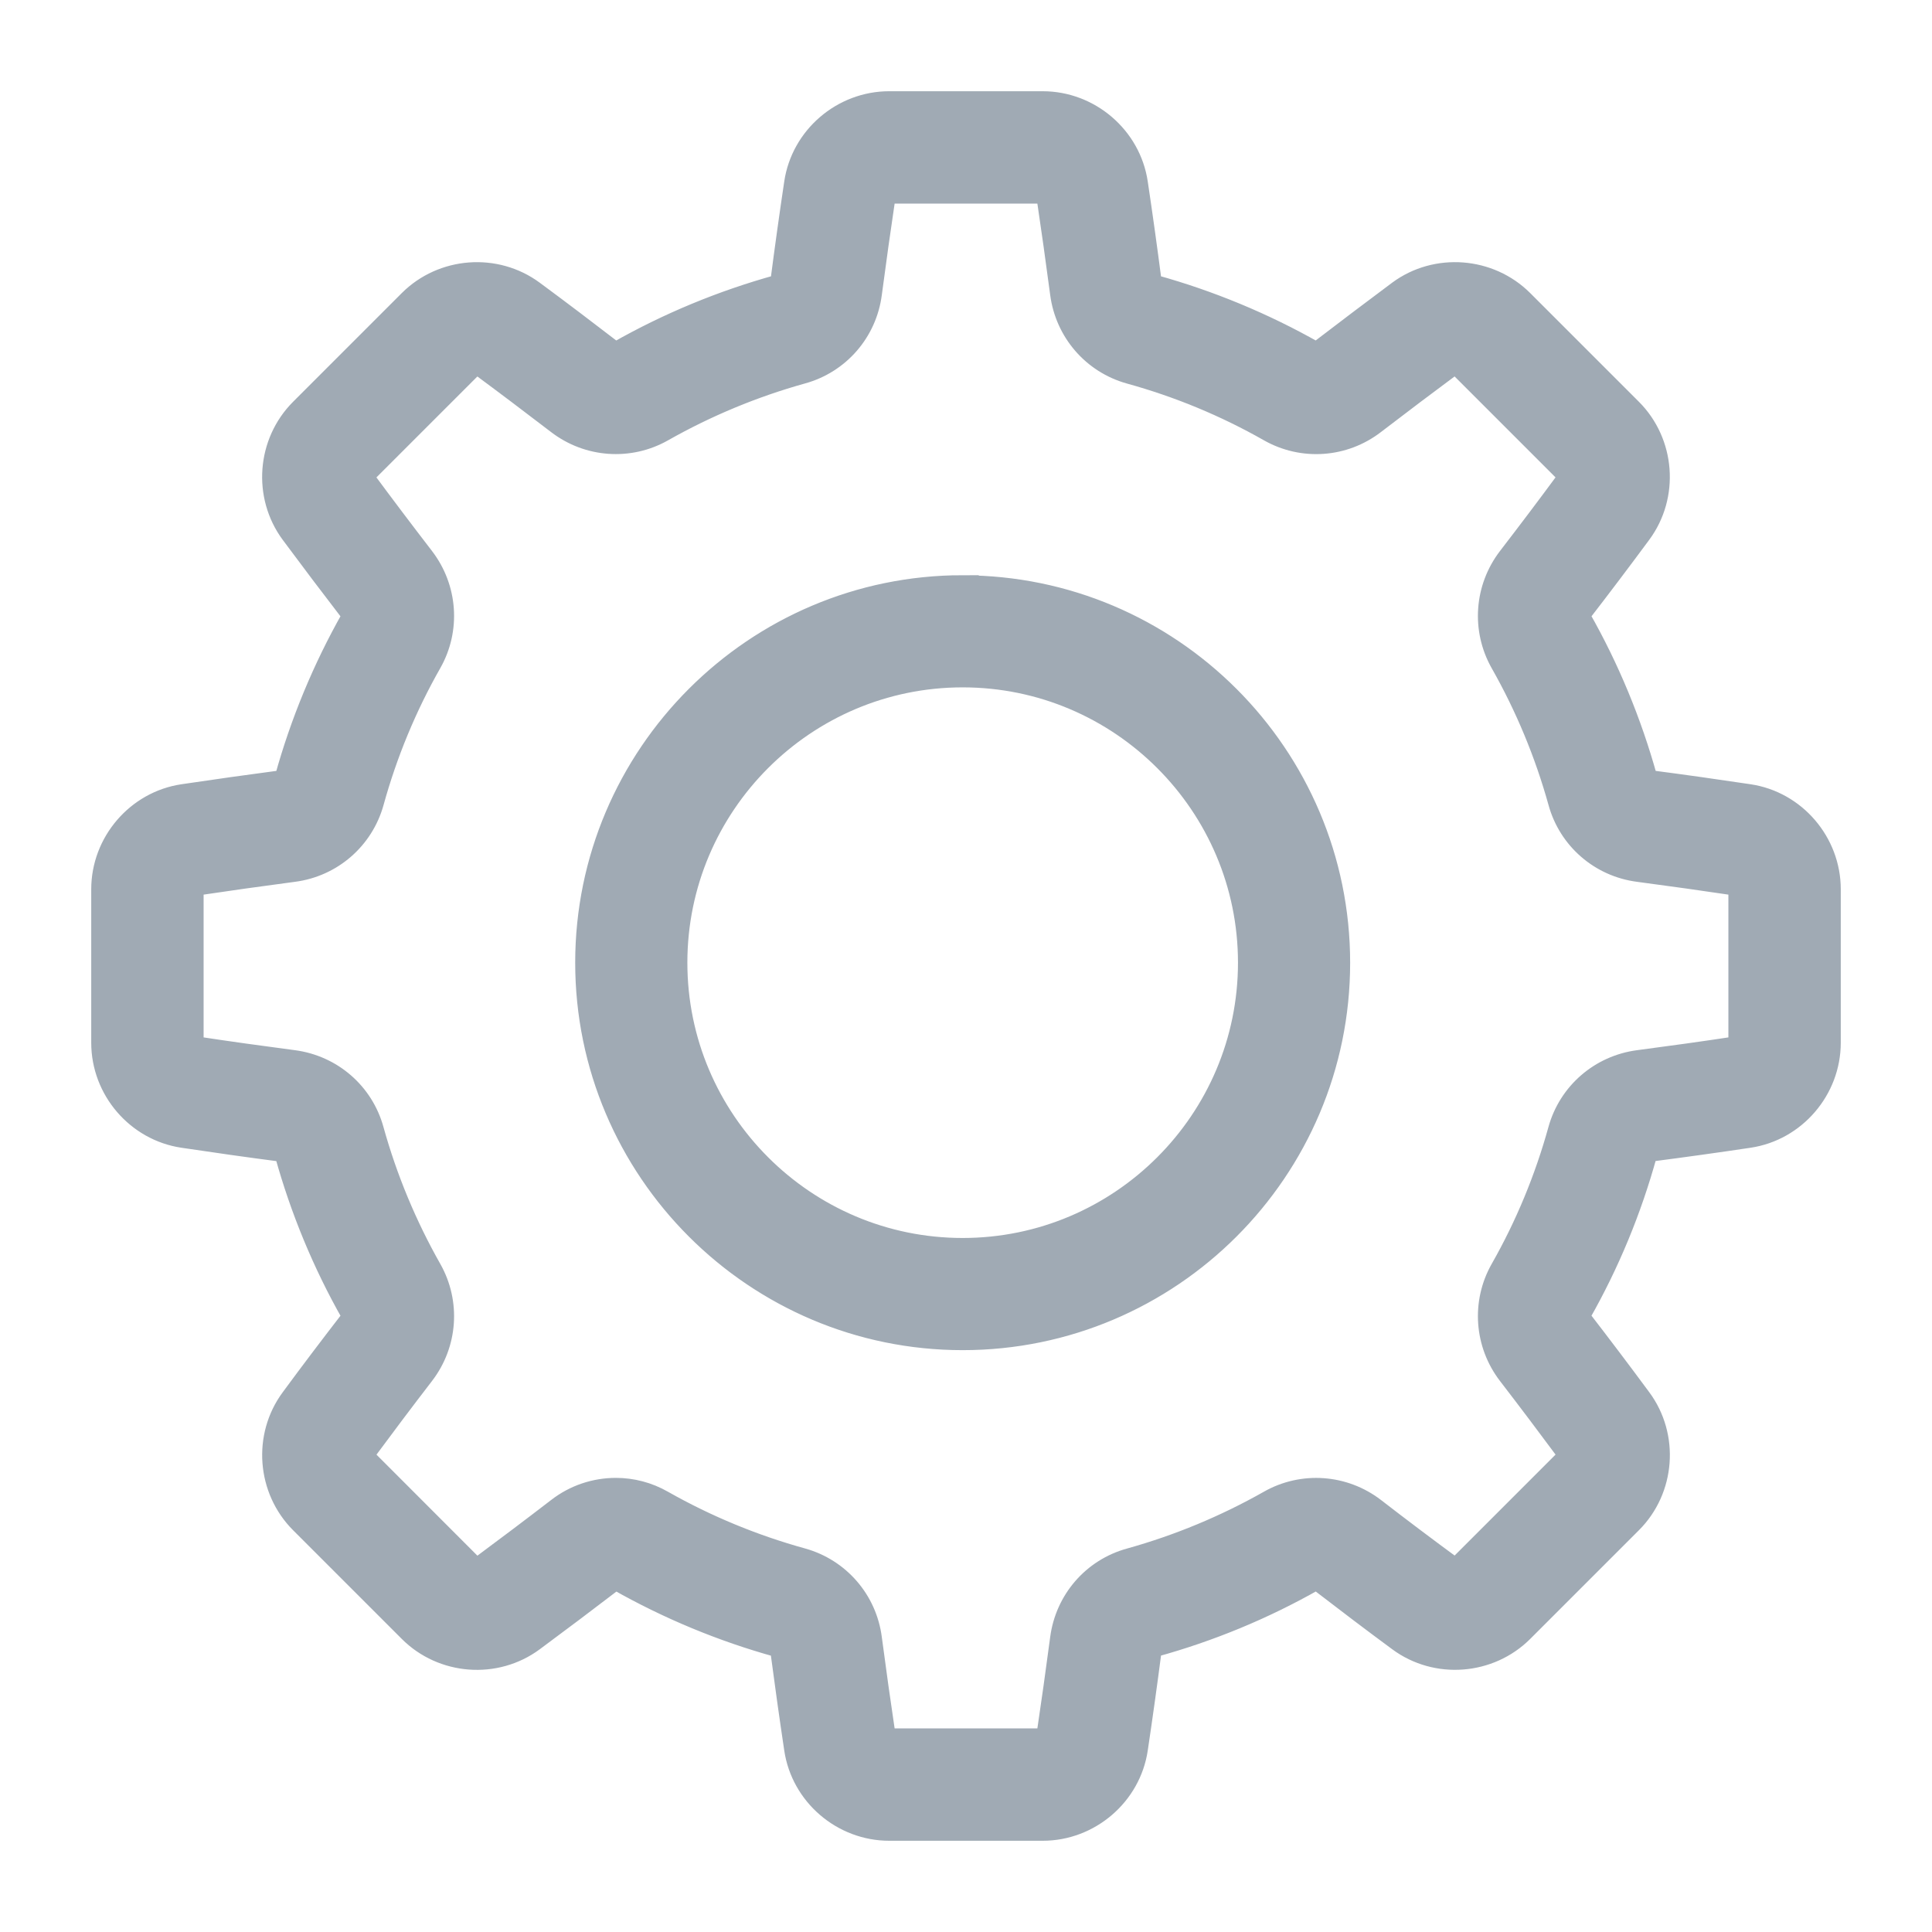 <svg xmlns="http://www.w3.org/2000/svg" width="18" height="18" viewBox="0 0 18 18">
    <g fill="none" fill-rule="evenodd">
        <g fill="#A0AAB4" stroke="#A0AAB4" stroke-width=".3">
            <g>
                <g>
                    <path d="M260.715 12c.412 0 .77.307.83.713.045.3.088.61.128.918.005.038.03.068.065.077.516.143 1.015.35 1.481.614.031.018.07.015.1-.008.248-.19.497-.378.741-.56.33-.244.8-.208 1.091.083h0l1.012 1.012c.291.291.327.76.082 1.091-.181.245-.369.494-.559.74-.023.03-.026.07-.008.101.265.466.471.965.614 1.48.009.035.04.06.077.065.308.04.617.084.918.129.406.06.713.418.713.83h0v1.43c0 .412-.307.77-.713.83-.301.045-.61.088-.918.128-.038.005-.068.03-.078.065-.142.516-.348 1.015-.613 1.48-.018.032-.015.072.008.102.19.246.378.495.559.74.245.33.21.8-.082 1.091h0l-1.012 1.012c-.291.291-.76.327-1.091.082-.244-.18-.493-.369-.74-.559-.03-.023-.07-.026-.101-.008-.466.265-.965.471-1.481.613-.034.01-.06.04-.065.078-.04.308-.083.617-.128.918-.06.406-.418.713-.83.713h0-1.43c-.413 0-.77-.307-.83-.713-.045-.3-.088-.61-.129-.918-.004-.038-.03-.068-.064-.077-.517-.143-1.015-.35-1.481-.614-.031-.018-.07-.014-.1.009-.248.19-.497.377-.741.558-.33.245-.8.21-1.091-.082h0l-1.012-1.012c-.291-.291-.327-.76-.082-1.091.18-.245.369-.494.559-.74.023-.03.026-.07.008-.101-.265-.466-.471-.965-.614-1.48-.009-.035-.04-.06-.077-.065-.308-.04-.617-.084-.918-.129-.406-.06-.713-.417-.713-.83h0v-1.43c0-.412.307-.77.713-.83.301-.045.61-.088.918-.129.038-.004.068-.03.077-.064.143-.516.35-1.015.614-1.481.018-.031.015-.07-.008-.1-.19-.247-.378-.496-.559-.74-.245-.331-.21-.8.082-1.092h0l1.012-1.012c.291-.291.76-.327 1.091-.082.244.18.493.369.74.559.03.022.07.026.101.008.466-.265.965-.471 1.481-.614.034-.009.06-.04.065-.077.04-.308.083-.617.128-.918.06-.406.417-.713.83-.713h0zm0 .747h-1.43c-.045 0-.085.033-.091.077-.044.296-.087.6-.127.904-.043.336-.282.611-.607.7-.456.127-.897.31-1.31.544-.293.166-.657.14-.925-.066-.244-.187-.489-.372-.73-.55-.035-.027-.086-.022-.118.01h0l-1.011 1.011c-.032.032-.037.083-.01.119.178.241.363.486.55.729.206.269.232.632.066.925-.235.413-.417.854-.543 1.31-.09.325-.365.564-.701.607-.304.04-.608.083-.904.127-.044.007-.077.046-.077.09h0v1.431c0 .046.033.085.077.091.296.045.6.087.904.127.336.044.611.282.7.607.127.457.31.897.544 1.31.166.294.14.657-.066.925-.187.243-.372.489-.55.73-.027.035-.022.086.01.118h0l1.011 1.012c.032.032.083.036.119.01.24-.178.486-.363.729-.55.15-.117.331-.176.513-.176.141 0 .283.036.412.11.413.234.854.416 1.31.542.325.09.564.365.607.701.04.304.083.609.127.904.006.044.045.077.09.077h1.431c.046 0 .085-.033.091-.077.044-.296.087-.6.127-.904.044-.336.282-.611.607-.7.456-.127.897-.31 1.31-.544.293-.166.657-.14.925.066.243.188.489.373.73.55.035.027.086.023.118-.01h0l1.011-1.011c.032-.032.037-.083.01-.119-.178-.24-.363-.486-.55-.729-.206-.268-.232-.632-.066-.925.235-.413.417-.854.543-1.31.09-.325.365-.563.701-.607.304-.04.608-.082.904-.127.044-.006.077-.045.077-.09h0v-1.431c0-.045-.033-.085-.077-.091-.296-.044-.6-.087-.904-.127-.336-.043-.611-.282-.7-.606-.127-.457-.31-.898-.544-1.31-.166-.294-.14-.657.066-.926.187-.243.372-.488.55-.73.027-.035.022-.086-.01-.118h0l-1.011-1.011c-.032-.032-.083-.037-.119-.01-.24.178-.485.363-.729.55-.268.207-.632.232-.925.066-.413-.235-.854-.417-1.31-.543-.325-.09-.563-.365-.607-.701-.04-.304-.083-.608-.127-.904-.006-.044-.045-.077-.09-.077h0zm-.746 3.763c1.908 0 3.46 1.552 3.46 3.46 0 1.907-1.552 3.459-3.46 3.459-1.907 0-3.46-1.552-3.46-3.46 0-1.907 1.553-3.46 3.46-3.46zm0 .744c-1.497 0-2.715 1.218-2.715 2.715 0 1.497 1.218 2.715 2.715 2.715 1.497 0 2.715-1.218 2.715-2.715 0-1.497-1.218-2.715-2.715-2.715z" transform="translate(-294 -527) translate(43 516)"/>
                </g>
            </g>
        </g>
    </g>
</svg>

